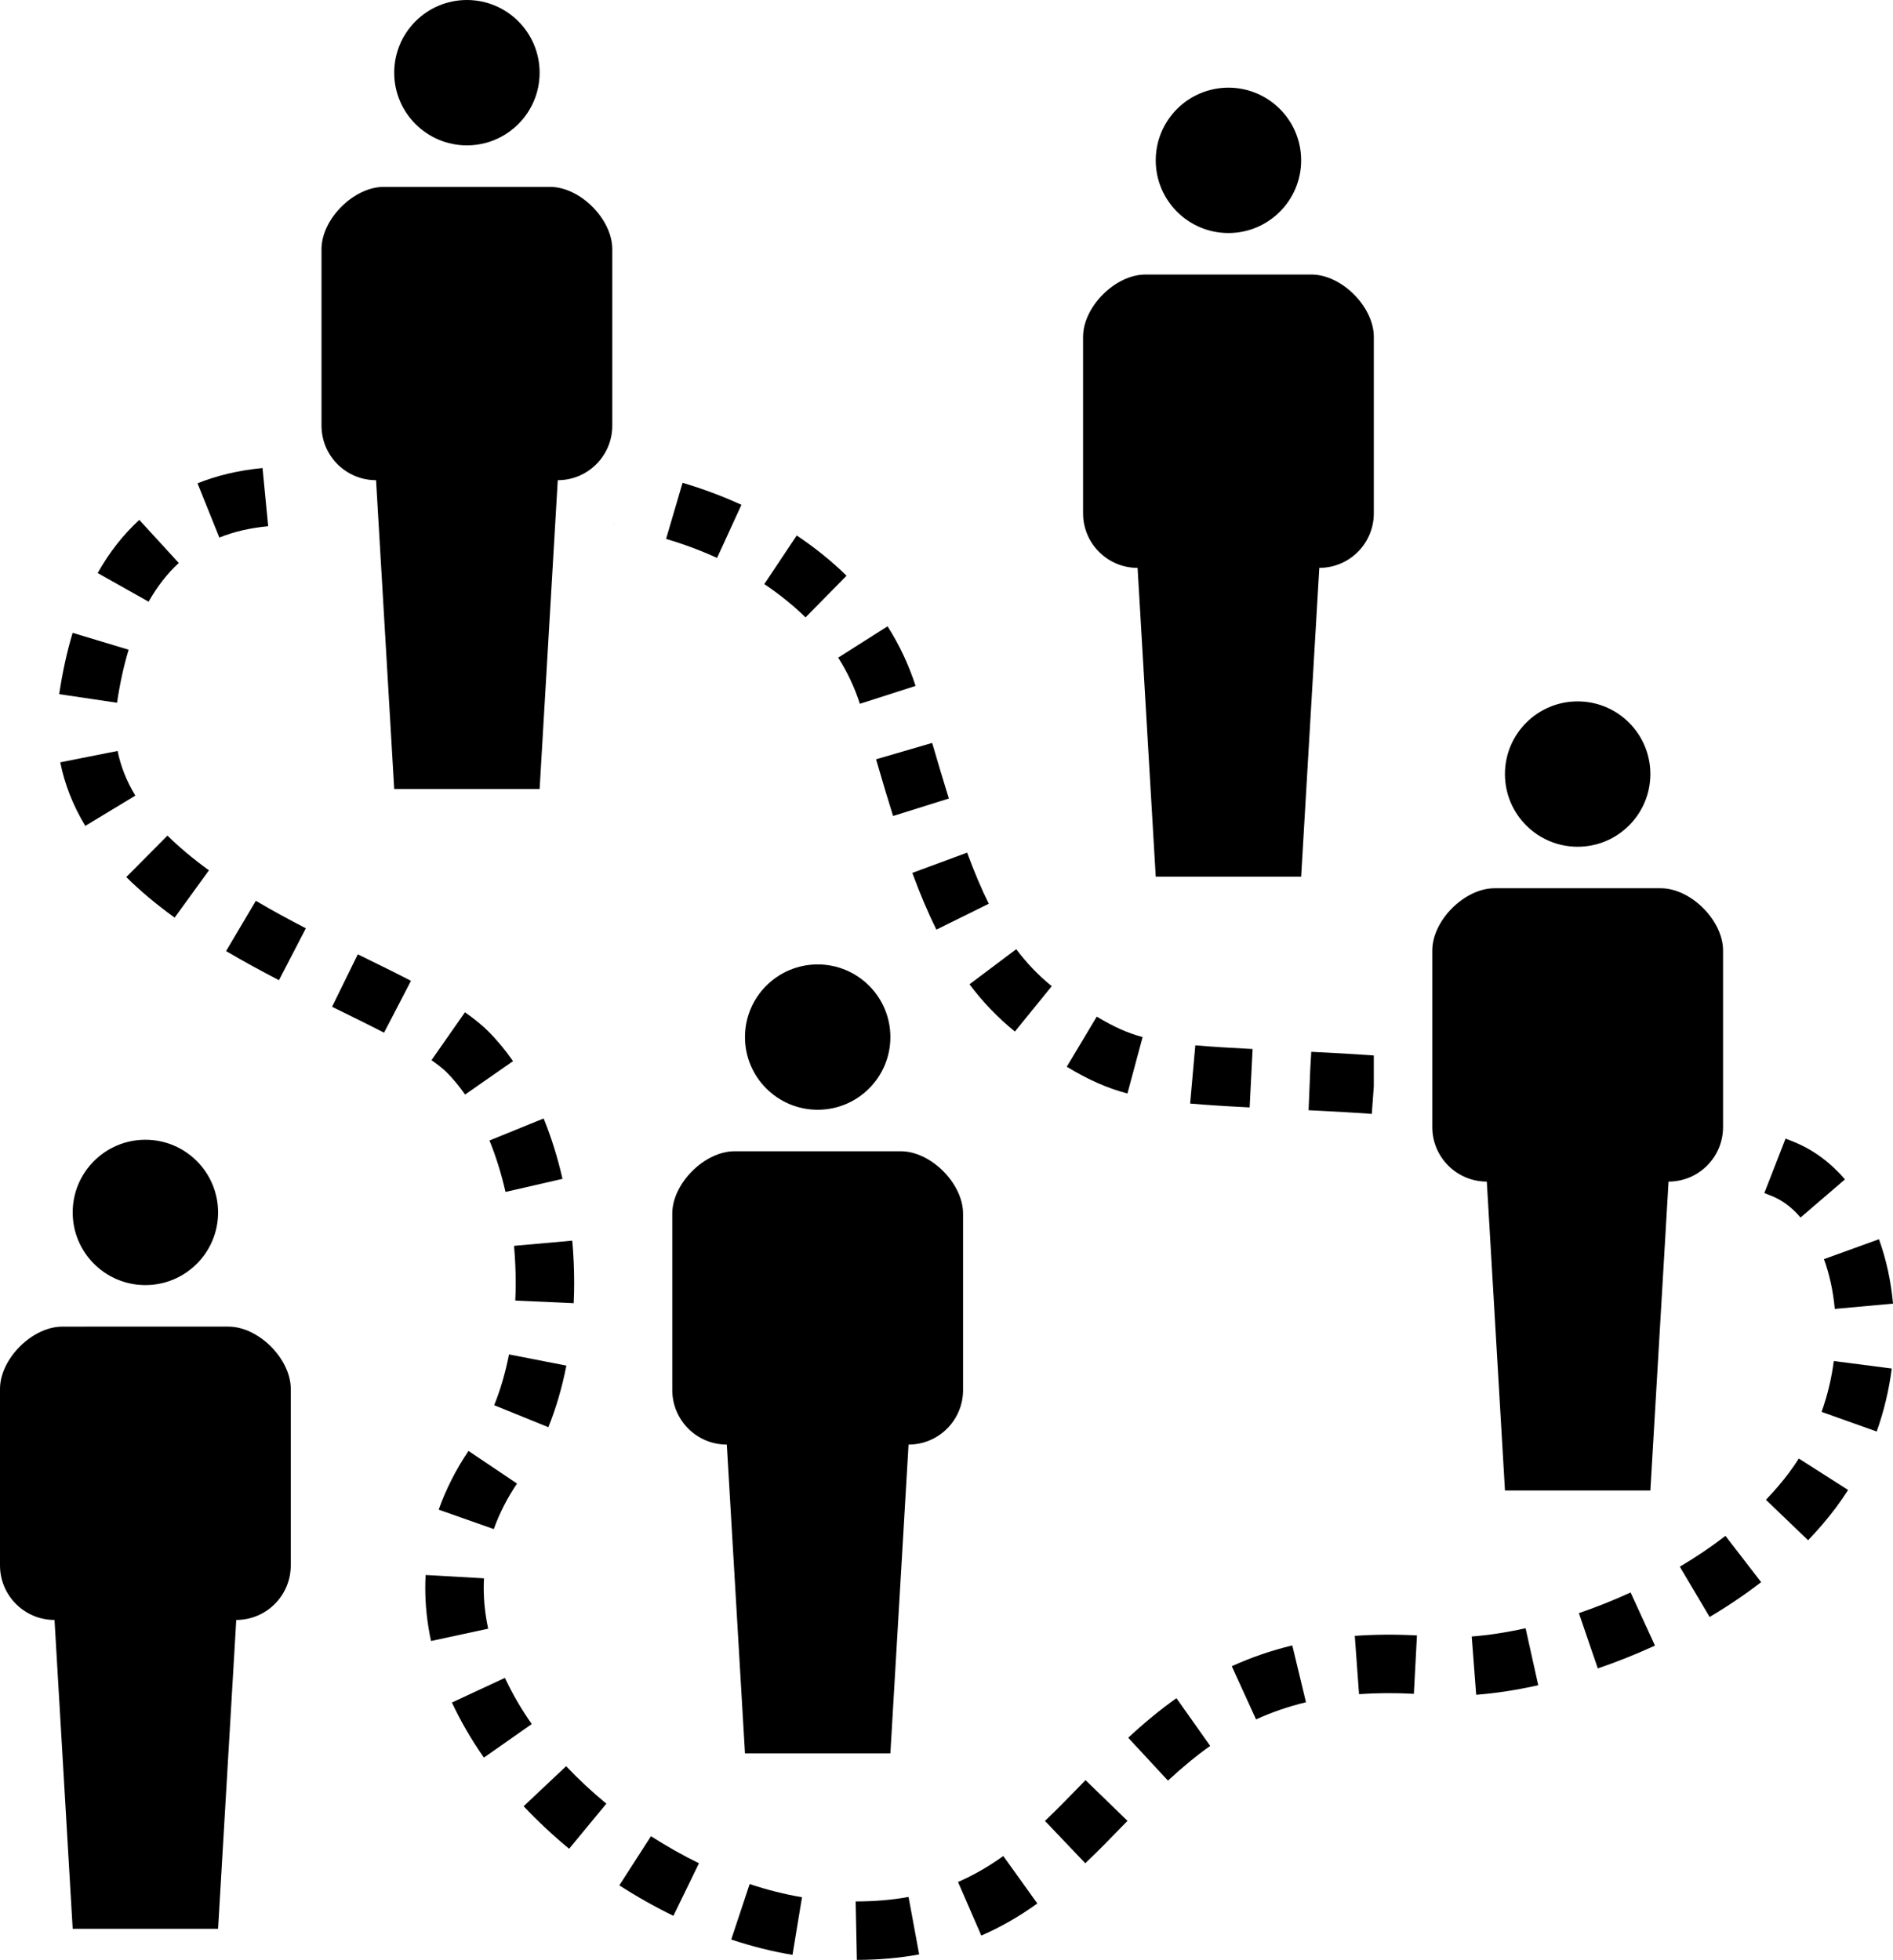 <svg xmlns="http://www.w3.org/2000/svg" xmlns:xlink="http://www.w3.org/1999/xlink" version="1.1" x="0px" y="0px" viewBox="0 0 96.568 100" enable-background="new 0 0 96.568 100" xml:space="preserve"><path d="M19.184,24.501L20.11,40.26h7.418l0.926-15.759c1.536,0,2.781-1.246,2.781-2.784v-9.003c0-1.533-1.643-3.179-3.179-3.179  h-8.476c-1.536,0-3.179,1.646-3.179,3.179v9.003C16.402,23.255,17.647,24.501,19.184,24.501z"></path><path d="M6.562,33.151L3.706,32.29c-0.29,0.959-0.52,2.011-0.686,3.128l2.95,0.439C6.115,34.882,6.314,33.971,6.562,33.151z"></path><path d="M9.12,28.726l-2.014-2.199c-0.818,0.749-1.532,1.66-2.123,2.712l2.598,1.462C8.018,29.926,8.536,29.262,9.12,28.726z"></path><path d="M29.29,65.453c0-0.717-0.034-1.437-0.097-2.151l-2.971,0.266c0.056,0.627,0.085,1.256,0.085,1.889  c0,0.301-0.006,0.603-0.021,0.902l2.979,0.134C29.281,66.145,29.29,65.797,29.29,65.453z"></path><path d="M6,38.316l-2.926,0.58c0.222,1.115,0.651,2.207,1.277,3.243l2.553-1.544C6.457,39.857,6.154,39.091,6,38.316z"></path><polygon points="31.311,26.724 31.305,26.811 31.316,26.719 "></polygon><path d="M24.677,81.026c0-0.166,0.003-0.33,0.013-0.495l-2.978-0.169c-0.012,0.22-0.018,0.442-0.018,0.666  c0,0.891,0.099,1.8,0.294,2.702l2.916-0.629C24.752,82.404,24.677,81.705,24.677,81.026z"></path><path d="M28.893,69.678l-2.927-0.571c-0.183,0.934-0.438,1.806-0.756,2.592l2.764,1.122C28.363,71.857,28.673,70.799,28.893,69.678z  "></path><path d="M18.252,48.693l-1.313,2.677l0.228,0.112c0.853,0.419,1.671,0.819,2.424,1.21l1.374-2.647  c-0.772-0.4-1.609-0.812-2.484-1.24L18.252,48.693z"></path><path d="M6.442,44.752c0.714,0.706,1.521,1.384,2.467,2.069l1.75-2.414c-0.81-0.587-1.522-1.184-2.117-1.772L6.442,44.752z"></path><path d="M11.533,48.527c0.886,0.524,1.794,1.017,2.698,1.485l1.372-2.647c-0.855-0.442-1.714-0.908-2.552-1.403L11.533,48.527z"></path><path d="M13.393,23.881c-1.219,0.118-2.305,0.373-3.317,0.78l1.114,2.767c0.744-0.3,1.559-0.489,2.49-0.579L13.393,23.881z"></path><path d="M28.695,60.149c-0.247-1.085-0.572-2.122-0.962-3.081l-2.763,1.124c0.329,0.811,0.605,1.693,0.818,2.624L28.695,60.149z"></path><path d="M26.375,75.697l-2.476-1.666c-0.646,0.959-1.156,1.969-1.52,2.997l2.812,0.992C25.472,77.228,25.869,76.447,26.375,75.697z"></path><path d="M58.288,52.915c-0.771-0.207-1.447-0.51-2.339-1.043l-1.531,2.558c1.127,0.677,2.053,1.085,3.096,1.365L58.288,52.915z"></path><path d="M51.773,52.633l1.88-2.315c-0.678-0.549-1.27-1.166-1.812-1.887l-2.384,1.791C50.148,51.141,50.905,51.928,51.773,52.633z"></path><path d="M63.9,53.525c-1.149-0.059-2.104-0.117-2.923-0.189l-0.265,2.971c0.851,0.075,1.842,0.137,3.036,0.198L63.9,53.525z"></path><path d="M93.598,66.786l2.971-0.271c-0.105-1.157-0.347-2.263-0.717-3.286l-2.805,1.016C93.329,65.027,93.516,65.881,93.598,66.786z  "></path><path d="M45.559,41.635l2.845-0.892c-0.276-0.888-0.559-1.833-0.851-2.837l-2.862,0.836C44.987,39.767,45.275,40.729,45.559,41.635z  "></path><path d="M23.725,55.847l2.447-1.704c-0.392-0.561-0.813-1.071-1.261-1.519c-0.319-0.318-0.709-0.636-1.192-0.974l-1.707,2.443  c0.334,0.234,0.602,0.45,0.792,0.639C23.124,55.055,23.433,55.429,23.725,55.847z"></path><path d="M25.757,85.61l-2.702,1.259c0.441,0.949,0.99,1.896,1.631,2.81l2.44-1.712C26.587,87.196,26.127,86.404,25.757,85.61z"></path><path d="M37.302,98.961c1.059,0.353,2.111,0.616,3.126,0.782l0.485-2.941c-0.862-0.143-1.761-0.368-2.671-0.671L37.302,98.961z"></path><path d="M69.112,83.468l0.217,2.974c0.867-0.062,1.797-0.071,2.797-0.018l0.157-2.979C71.149,83.386,70.098,83.397,69.112,83.468z"></path><path d="M26.712,92.16c0.711,0.756,1.493,1.485,2.321,2.17l1.899-2.301c-0.734-0.605-1.425-1.249-2.051-1.913L26.712,92.16z"></path><path d="M75.078,83.5l0.227,2.973c1.001-0.077,2.065-0.24,3.166-0.486l-0.646-2.909C76.86,83.292,75.936,83.434,75.078,83.5z"></path><path d="M91.258,75.152c-0.349,0.465-0.743,0.926-1.173,1.373l2.152,2.064c0.512-0.532,0.984-1.086,1.405-1.647  c0.226-0.301,0.438-0.607,0.637-0.918l-2.515-1.604C91.605,74.668,91.437,74.912,91.258,75.152z"></path><path d="M92.925,72.039l2.811,1.002c0.37-1.035,0.627-2.116,0.769-3.214l-2.957-0.382C93.432,70.332,93.224,71.205,92.925,72.039z"></path><path d="M85.693,79.938l1.521,2.566c0.932-0.554,1.815-1.15,2.628-1.777l-1.821-2.361C87.304,78.918,86.521,79.448,85.693,79.938z"></path><path d="M91.853,62.121l2.264-1.945c-0.752-0.872-1.625-1.515-2.601-1.911l-0.429-0.17l-1.083,2.778l0.393,0.157  C90.927,61.244,91.416,61.611,91.853,62.121z"></path><path d="M80.544,82.307l0.965,2.822c0.981-0.336,1.963-0.728,2.916-1.165l-1.243-2.711C82.318,81.649,81.431,82.004,80.544,82.307z"></path><path d="M40.643,27.322l-1.654,2.481c0.775,0.519,1.483,1.09,2.104,1.699l2.092-2.126C42.431,28.635,41.574,27.944,40.643,27.322z"></path><path d="M46.706,34.998c-0.341-1.062-0.821-2.087-1.428-3.042l-2.519,1.599c0.47,0.74,0.842,1.532,1.106,2.355L46.706,34.998z"></path><path d="M31.594,96.197c0.891,0.575,1.82,1.098,2.758,1.555l1.305-2.682c-0.831-0.405-1.655-0.87-2.449-1.381L31.594,96.197z"></path><path d="M34.82,24.635l-0.842,2.863c0.892,0.261,1.768,0.588,2.601,0.97l1.244-2.711C36.859,25.316,35.849,24.939,34.82,24.635z"></path><path d="M43.65,97.018L43.712,100c1.114-0.001,2.185-0.096,3.178-0.279l-0.542-2.933C45.529,96.939,44.641,97.016,43.65,97.018z"></path><path d="M48.872,96.025l1.188,2.734c0.984-0.428,1.919-0.963,2.858-1.637L51.181,94.7C50.416,95.249,49.66,95.682,48.872,96.025z"></path><path d="M62.837,85.017l1.238,2.712c0.804-0.367,1.661-0.661,2.548-0.874l-0.699-2.9C64.853,84.213,63.812,84.571,62.837,85.017z"></path><path d="M57.554,88.666l2.027,2.187c0.758-0.701,1.462-1.279,2.155-1.771l-1.722-2.435C59.214,87.213,58.407,87.873,57.554,88.666z"></path><path d="M55.231,90.977c-0.636,0.655-1.269,1.309-1.924,1.932l2.057,2.161c0.685-0.649,1.344-1.331,2.01-2.018l0.143-0.146  l-2.141-2.077L55.231,90.977z"></path><path d="M49.337,43.504l-2.797,1.034c0.406,1.1,0.807,2.046,1.228,2.895l2.673-1.322C50.066,45.357,49.705,44.505,49.337,43.504z"></path><polygon points="66.812,55.157 66.839,54.641 66.88,53.667 "></polygon><path d="M3.708,61.863c0,2.046,1.66,3.707,3.709,3.707c2.047,0,3.708-1.661,3.708-3.707c0-2.048-1.661-3.709-3.708-3.709  C5.368,58.154,3.708,59.815,3.708,61.863"></path><path d="M14.833,79.872v-9.004c0-1.533-1.643-3.179-3.179-3.179H3.179C1.643,67.689,0,69.334,0,70.868v9.004  c0,1.537,1.245,2.784,2.781,2.784l0.927,15.759h7.417l0.927-15.759C13.588,82.656,14.833,81.409,14.833,79.872"></path><path d="M37.077,73.708l0.927,15.759h7.417l0.927-15.759c1.536,0,2.781-1.246,2.781-2.784v-9.003c0-1.534-1.643-3.18-3.179-3.18  h-8.476c-1.536,0-3.179,1.646-3.179,3.18v9.003C34.296,72.462,35.541,73.708,37.077,73.708z"></path><path d="M58.958,8.182c0,2.046,1.66,3.708,3.709,3.708c2.047,0,3.709-1.662,3.709-3.708c0-2.047-1.662-3.709-3.709-3.709  C60.618,4.473,58.958,6.135,58.958,8.182"></path><path d="M70.083,26.191v-9.004c0-1.533-1.643-3.179-3.179-3.179H58.43c-1.536,0-3.179,1.646-3.179,3.179v9.004  c0,1.537,1.244,2.784,2.781,2.784l0.926,15.759h7.418l0.926-15.759C68.838,28.975,70.083,27.728,70.083,26.191"></path><path d="M20.11,3.709c0,2.046,1.66,3.708,3.709,3.708c2.047,0,3.709-1.662,3.709-3.708C27.528,1.662,25.866,0,23.819,0  C21.771,0,20.11,1.662,20.11,3.709"></path><path d="M76.772,39.496c0,2.046,1.66,3.708,3.709,3.708c2.048,0,3.709-1.662,3.709-3.708c0-2.047-1.661-3.709-3.709-3.709  C78.433,35.787,76.772,37.449,76.772,39.496"></path><path d="M38.004,52.916c0,2.047,1.66,3.708,3.709,3.708c2.047,0,3.708-1.661,3.708-3.708s-1.661-3.708-3.708-3.708  C39.664,49.208,38.004,50.869,38.004,52.916"></path><path d="M75.847,60.289l0.926,15.759h7.418l0.927-15.759c1.536,0,2.781-1.246,2.781-2.784V48.5c0-1.533-1.643-3.179-3.18-3.179  h-8.475c-1.536,0-3.179,1.646-3.179,3.179v9.004C73.065,59.042,74.311,60.289,75.847,60.289z"></path><path d="M70.083,53.854c-1.106-0.08-2.094-0.134-2.894-0.171l-0.298-0.016l-0.053,0.974l-0.083,2.006l0.275,0.015  c0.825,0.039,1.823,0.092,2.95,0.173l0.102-1.406V53.854z"></path></svg>